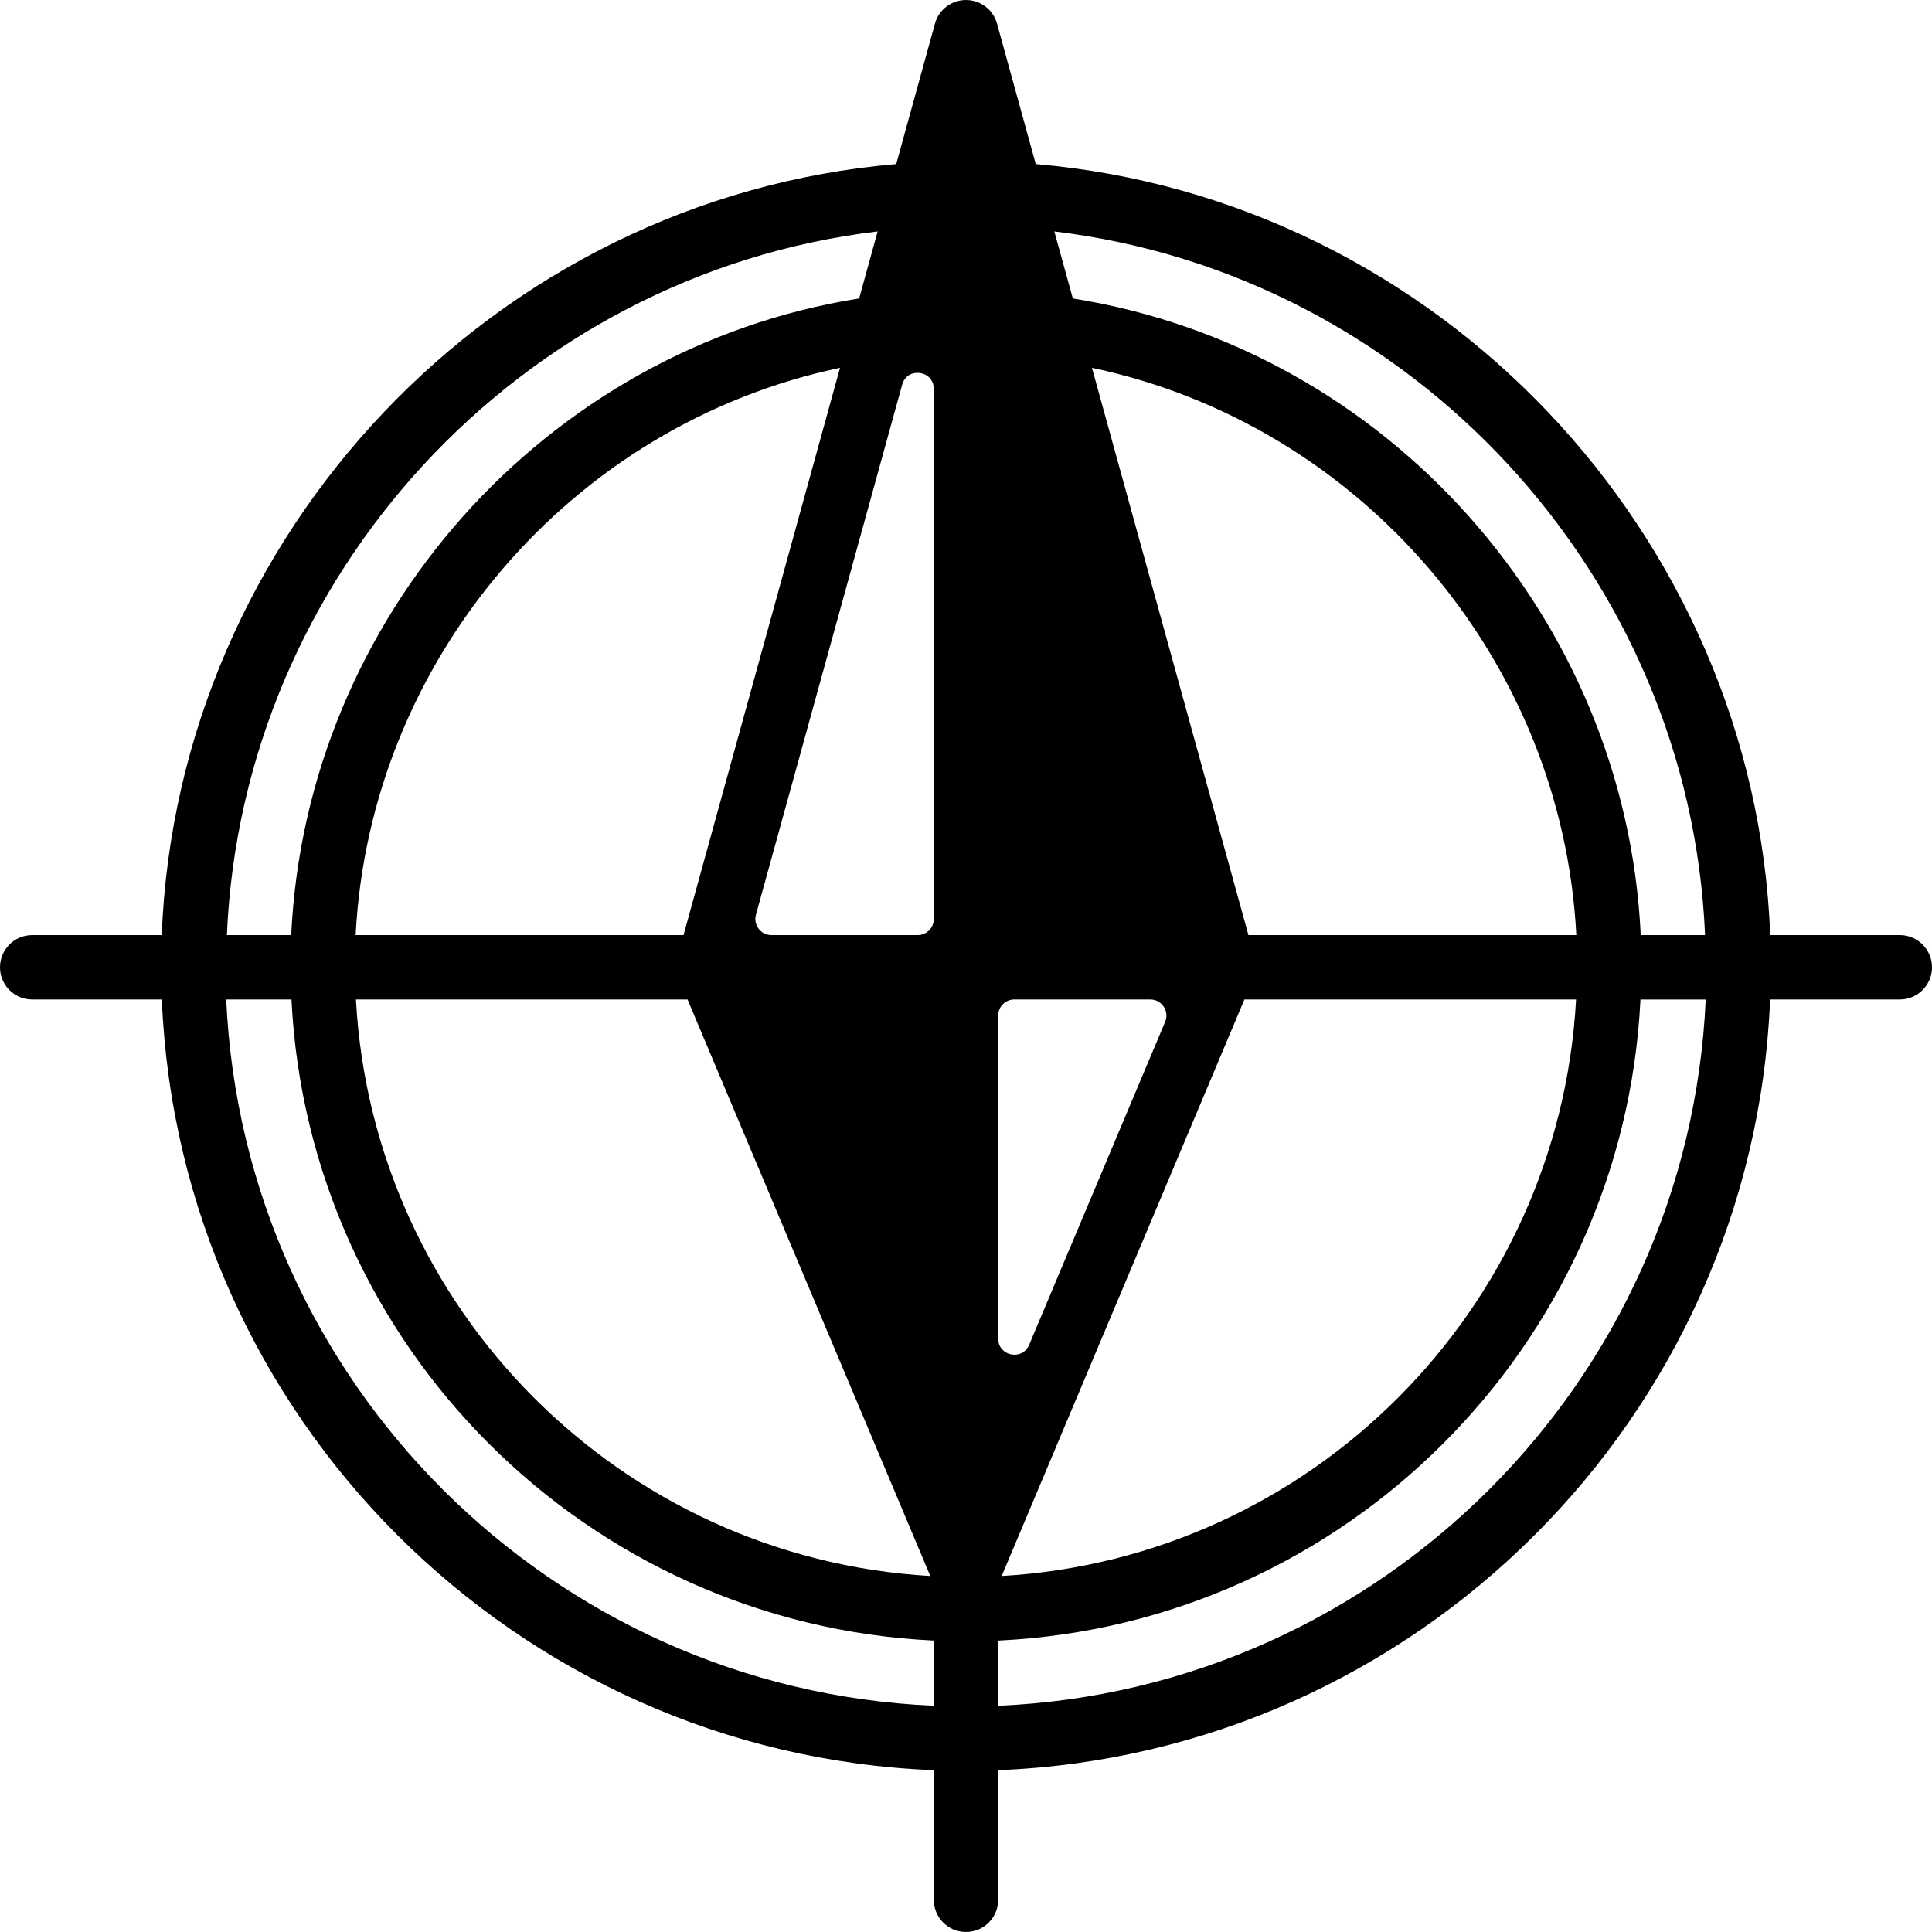 <?xml version="1.0" encoding="iso-8859-1"?>
<!-- Uploaded to: SVG Repo, www.svgrepo.com, Generator: SVG Repo Mixer Tools -->
<svg fill="#000000" height="800px" width="800px" version="1.1" id="Layer_1" xmlns="http://www.w3.org/2000/svg" xmlns:xlink="http://www.w3.org/1999/xlink" 
	 viewBox="0 0 512 512" xml:space="preserve">
<g>
	<g>
		<path d="M503.467,247.808h-34.338c-4.13-106.324-88.054-195.171-194.642-204.327L264.222,6.268
			c-1.015-3.703-4.386-6.263-8.226-6.263c-3.84,0-7.211,2.56-8.226,6.263l-10.265,37.213
			C130.916,52.637,46.992,141.476,42.862,247.808H8.533c-4.719,0-8.533,3.823-8.533,8.533s3.814,8.533,8.533,8.533h34.355
			c4.557,110.693,93.84,199.856,204.575,204.242v34.346c0,4.71,3.814,8.533,8.533,8.533c4.719,0,8.533-3.823,8.533-8.533v-34.346
			c110.735-4.386,200.018-93.541,204.575-204.242h34.363c4.719,0,8.533-3.823,8.533-8.533S508.186,247.808,503.467,247.808z
			 M232.581,61.332l-4.898,17.758C144.288,92.359,81.091,163.859,77.174,247.808H60.133
			C64.178,152.45,137.845,72.681,232.581,61.332z M181.143,247.808H94.249c3.755-72.984,57.053-135.319,128.365-150.329
			L181.143,247.808z M182.209,264.875l64.332,152.778c-82.038-4.77-147.744-70.672-152.215-152.778H182.209z M247.463,452.042
			C146.131,447.69,64.485,366.155,59.954,264.875h17.288c4.531,91.826,78.352,165.535,170.22,169.887V452.042z M247.463,243.542
			c0,2.355-1.911,4.267-4.267,4.267h-38.749c-2.816,0-4.864-2.688-4.113-5.402l38.749-140.465c1.323-4.796,8.38-3.84,8.38,1.126
			V243.542z M451.858,247.808h-17.049c-3.908-83.941-67.105-155.449-150.5-168.71l-4.898-17.758
			C374.146,72.681,447.822,152.45,451.858,247.808z M330.849,247.808L289.378,97.479c71.312,15.01,124.61,77.345,128.365,150.329
			H330.849z M417.674,264.875c-4.48,82.115-70.185,148.008-152.215,152.778l64.323-152.778H417.674z M264.529,269.141
			c0-2.355,1.911-4.267,4.267-4.267h36.044c3.055,0,5.12,3.106,3.934,5.922l-36.044,85.605c-1.809,4.284-8.2,2.995-8.2-1.655
			V269.141z M264.529,452.05v-17.28c91.868-4.36,165.68-78.062,170.212-169.887h17.288
			C447.498,366.155,365.861,447.69,264.529,452.05z"/>
	</g>
</g>
</svg>